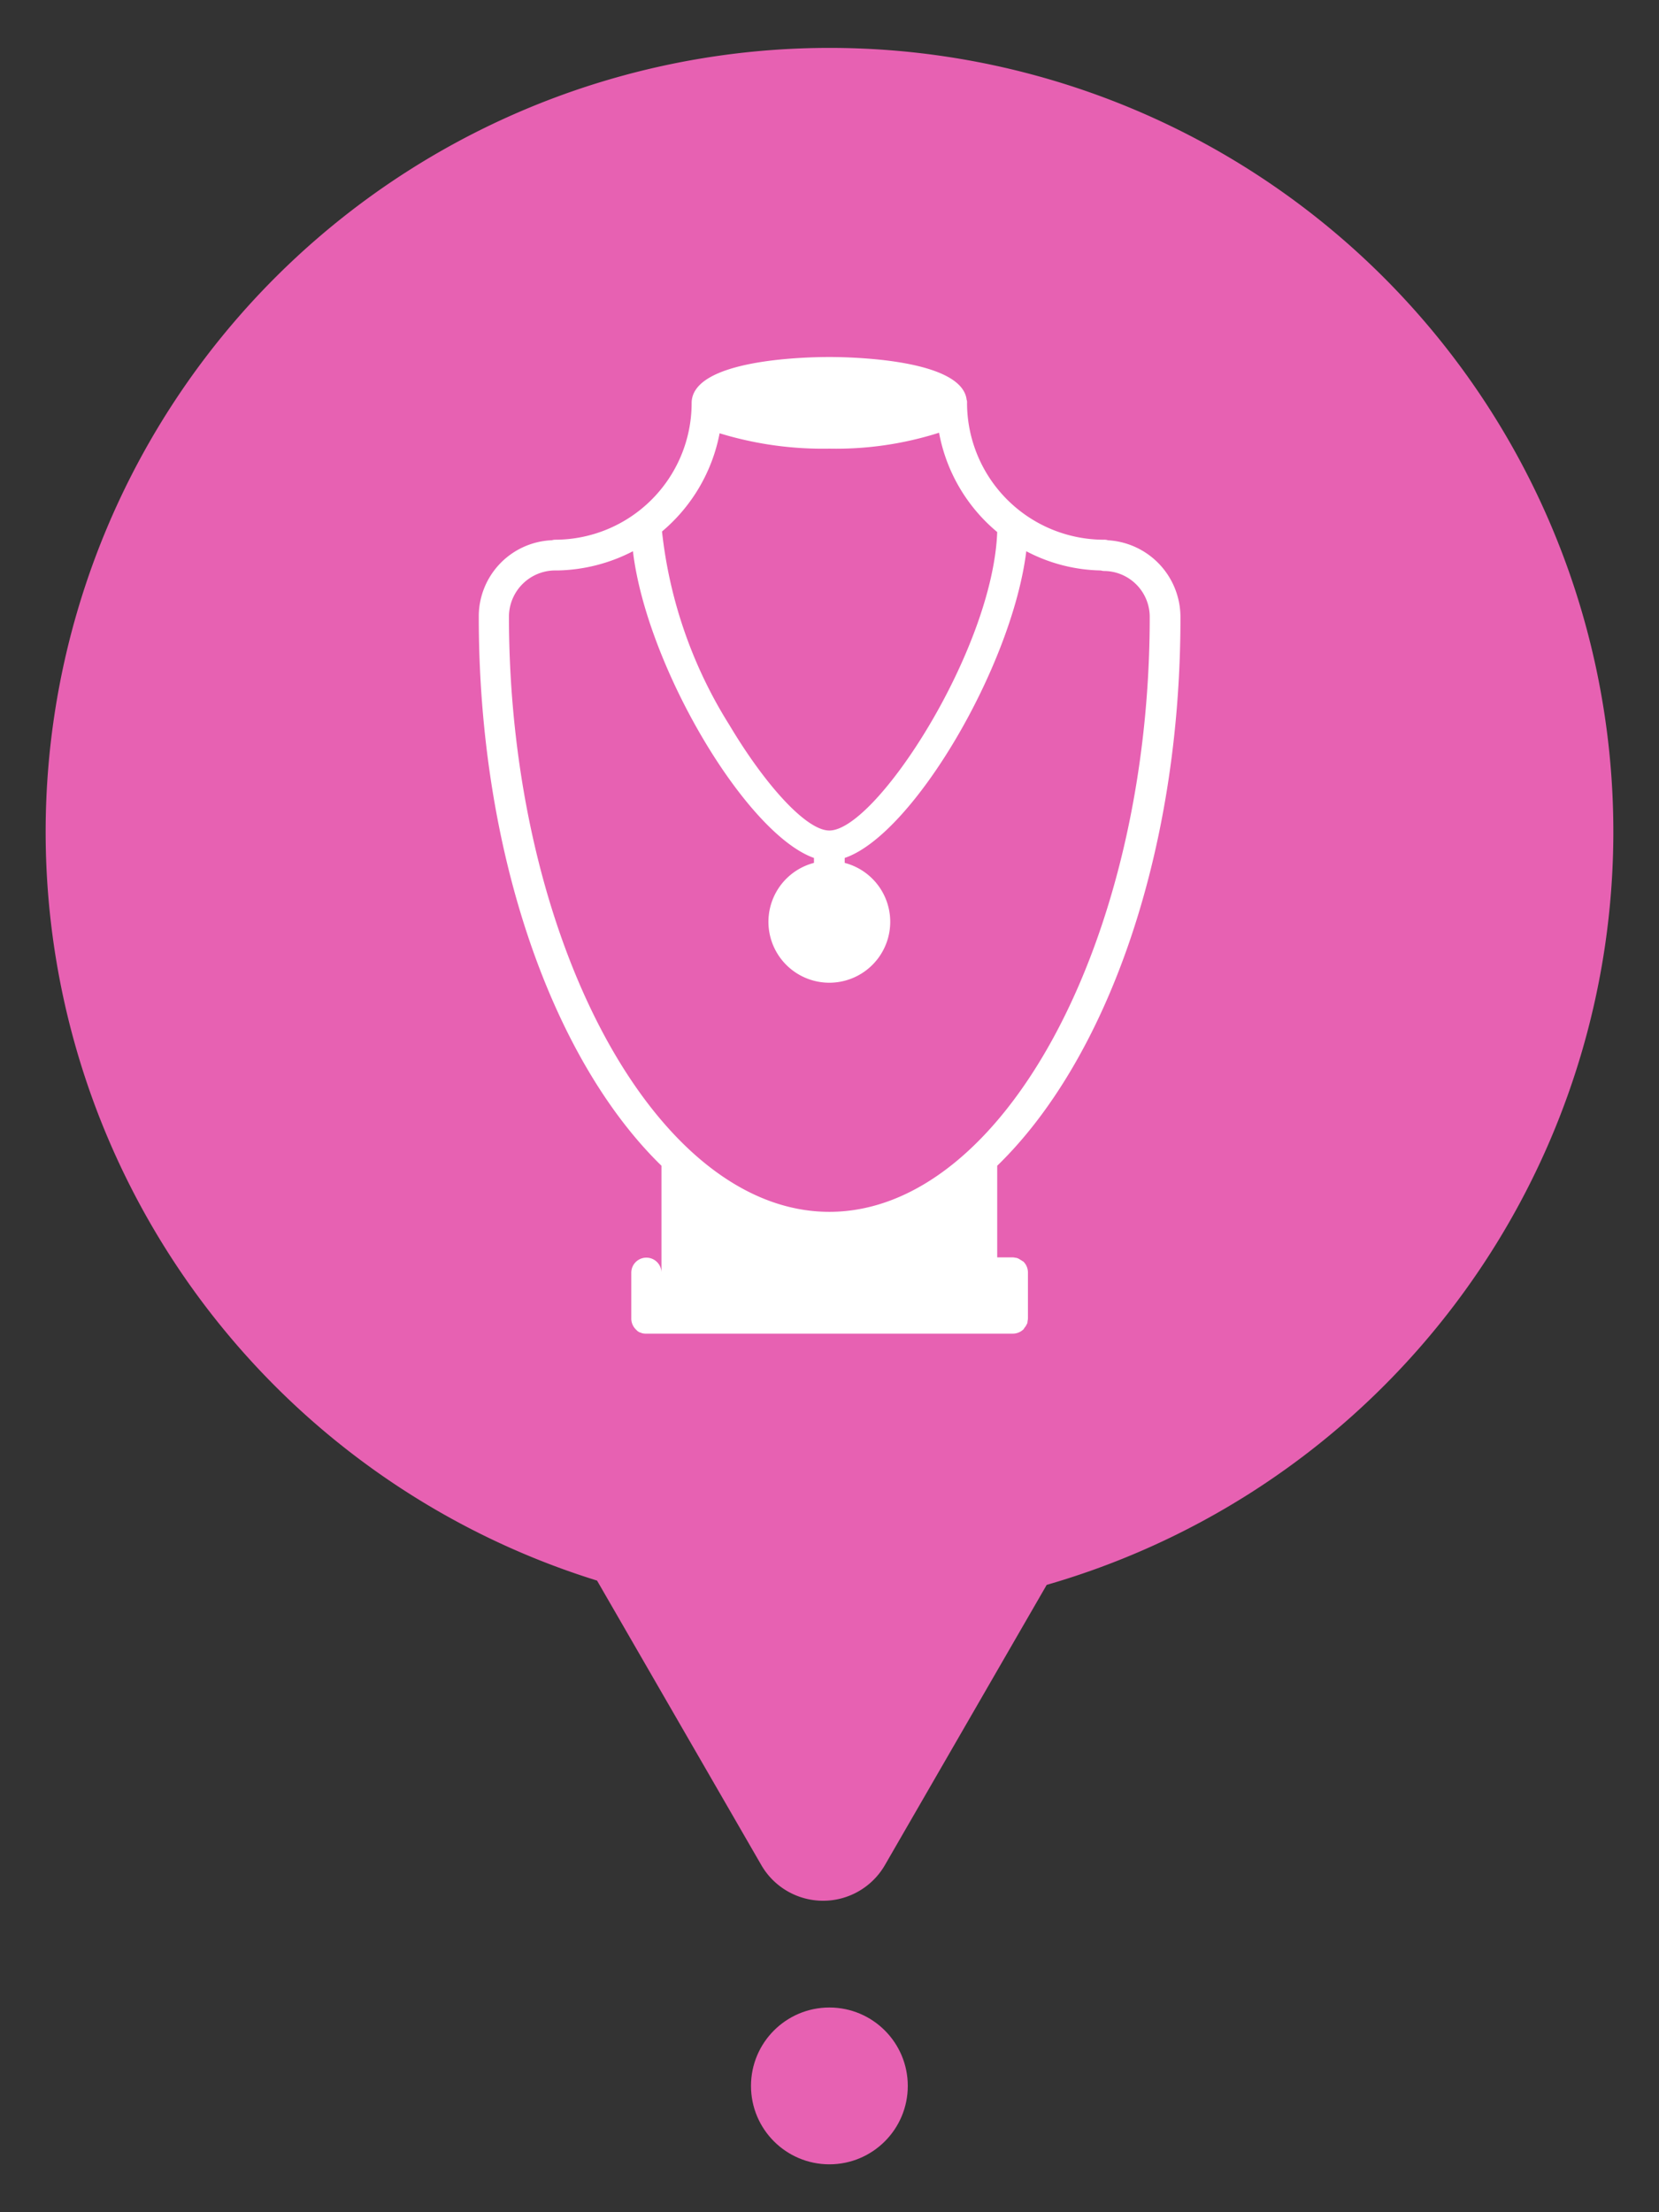<svg id="Layer_1" data-name="Layer 1" xmlns="http://www.w3.org/2000/svg" width="0.42in" height="0.56in" viewBox="0 0 30.24 40.32"><rect x="0" y="0" width="30.24" height="40.32" fill="#333333" stroke="none"/><path d="M15.118.873A14.289,14.289,0,0,0,10.883,28.808l2.994,5.185a1.301,1.301,0,0,0,2.253,0l2.949-5.107A14.286,14.286,0,0,0,15.118.873Z" fill="#e761b2"/><circle cx="15.118" cy="38.018" r="1.429" fill="#e761b2"/><path d="M21.517,11.267v-.02a1.403,1.403,0,0,0-1.32-1.4.22.22,0,0,0-.08-.01,2.497,2.497,0,0,1-2.49-2.49.148.148,0,0,0-.01-.07V7.267c-.12-.72-2.1-.76-2.5-.76-.42,0-2.51.04-2.51.84v.02a2.492,2.492,0,0,1-2.49,2.47c-.03,0-.05.01-.07.01a1.39,1.39,0,0,0-1.32,1.37v.03c0,4.31,1.35,8.07,3.33,10v1.95a.275.275,0,1,0-.55,0v.83a.279.279,0,0,0,.08.2l.03.03a.219.219,0,0,0,.05.03h.01c.01,0,.01.01.02.01a.277.277,0,0,0,.09.01h6.67a.279.279,0,0,0,.2-.08c.01-.01.01-.02.02-.03.01-.01.02-.03.03-.04,0-.01,0-.01.01-.02a.031.031,0,0,1,.01-.02c0-.03.01-.06.01-.09v-.83a.279.279,0,0,0-.08-.2c-.01-.01-.02-.01-.03-.02-.02-.01-.03-.02-.05-.03a.01.01,0,0,1-.01-.01.037.037,0,0,1-.03-.01c-.02,0-.05-.01-.08-.01h-.28v-1.67C20.167,19.317,21.517,15.567,21.517,11.267Zm-8.4-3.37a6.417,6.417,0,0,0,2,.28,6.189,6.189,0,0,0,2-.29,3.083,3.083,0,0,0,1.06,1.81c-.08,2.15-2.21,5.44-3.06,5.44-.42,0-1.17-.83-1.82-1.92a8.317,8.317,0,0,1-1.23-3.53A3.101,3.101,0,0,0,13.117,7.897Zm2,14.19c-3.16,0-5.83-4.96-5.84-10.83v-.02a.845.845,0,0,1,.84-.84h.06a3.117,3.117,0,0,0,1.36-.35c.25,2.1,2.06,5.15,3.3,5.59v.09a1.11,1.11,0,1,0,.56,0v-.09c1.24-.42,3.05-3.49,3.31-5.59a3.031,3.031,0,0,0,1.34.35c.03,0,.05.01.07.01a.837.837,0,0,1,.84.83v.01C20.957,17.117,18.287,22.087,15.117,22.087Z" fill="#fff"/></svg>